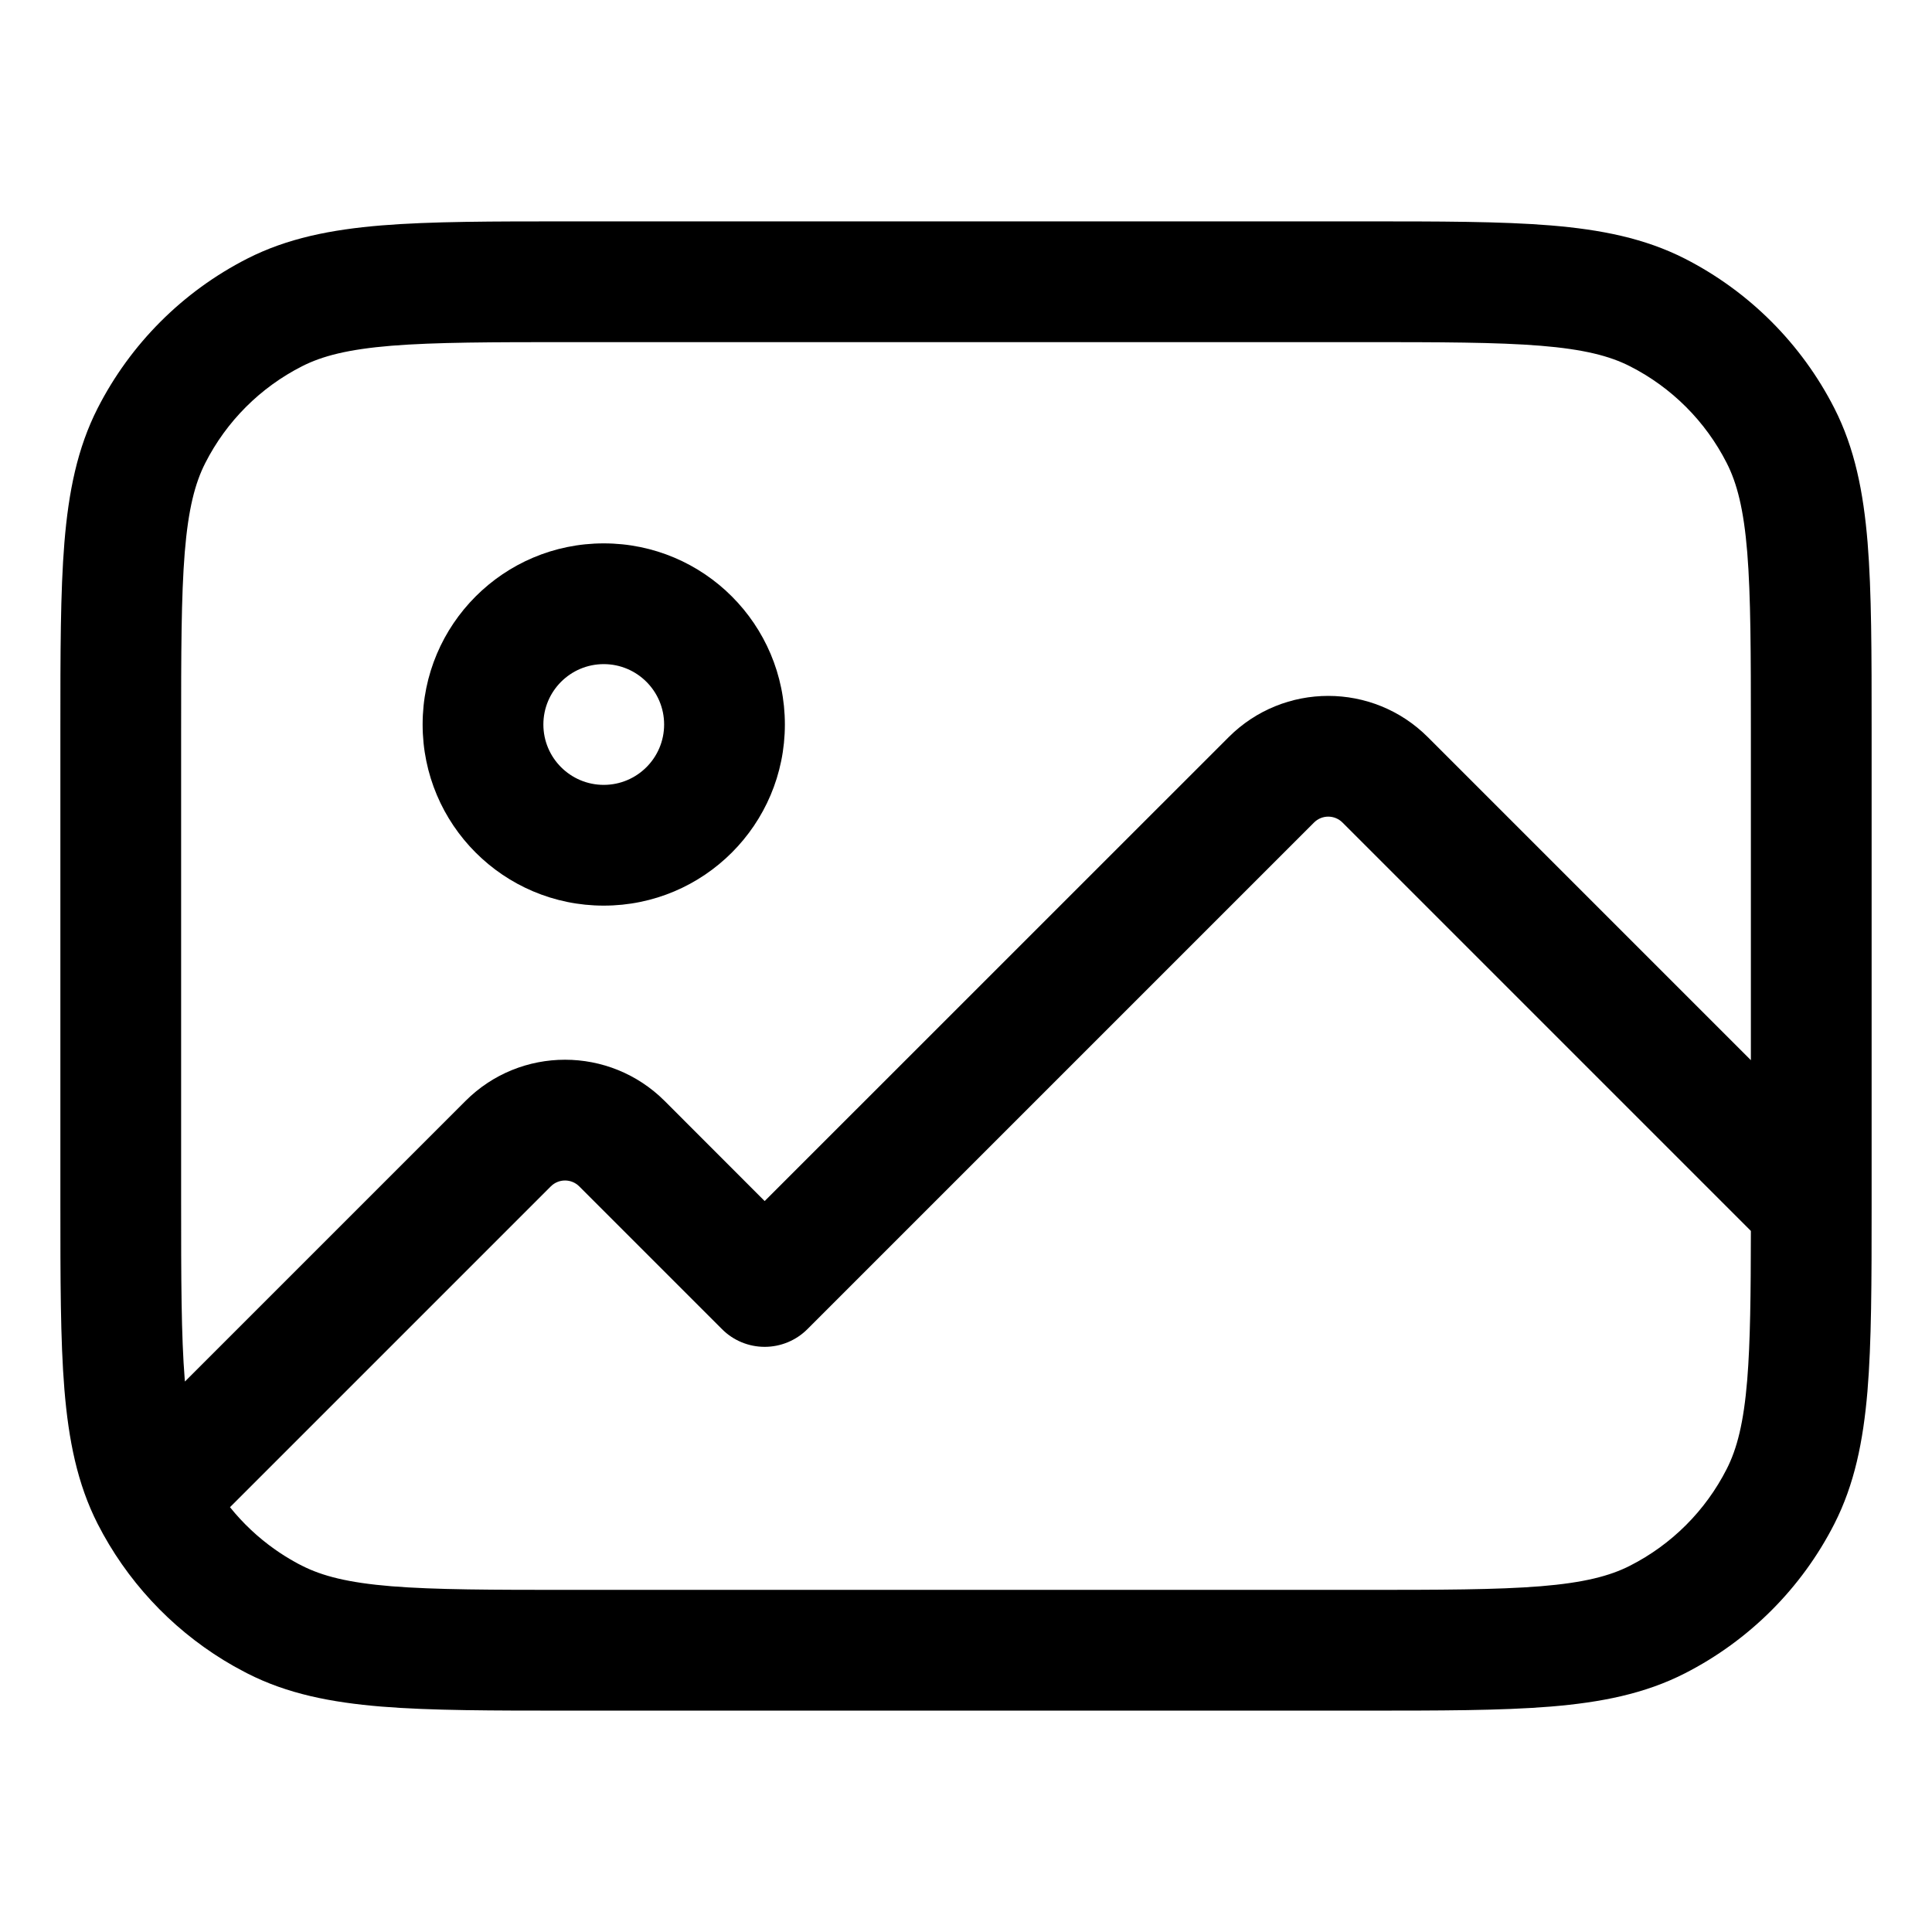 <svg width="24" height="24" viewBox="0 0 24 24" fill="none" xmlns="http://www.w3.org/2000/svg">
<path fill-rule="evenodd" clip-rule="evenodd" d="M7.5 6.75C6.257 6.75 5.25 7.757 5.25 9C5.25 10.243 6.257 11.25 7.5 11.25C8.743 11.25 9.75 10.243 9.75 9C9.75 7.757 8.743 6.75 7.5 6.75ZM6.75 9C6.75 8.586 7.086 8.25 7.5 8.25C7.914 8.25 8.25 8.586 8.25 9C8.25 9.414 7.914 9.75 7.5 9.75C7.086 9.75 6.75 9.414 6.75 9Z" fill="#000"/>
<path fill-rule="evenodd" clip-rule="evenodd" d="M7.067 2.75H16.933C17.885 2.75 18.646 2.75 19.26 2.8C19.89 2.852 20.432 2.96 20.93 3.213C21.729 3.621 22.379 4.271 22.787 5.071C23.04 5.568 23.148 6.11 23.2 6.74C23.25 7.354 23.25 8.115 23.25 9.067V14.964L23.25 14.98C23.25 15.923 23.249 16.676 23.198 17.286C23.145 17.905 23.037 18.439 22.787 18.93C22.38 19.729 21.729 20.379 20.93 20.787C20.432 21.041 19.89 21.148 19.26 21.2C18.646 21.25 17.885 21.25 16.933 21.25H7.068C6.115 21.25 5.355 21.25 4.74 21.2C4.11 21.148 3.568 21.041 3.071 20.787L3.033 20.767C2.946 20.722 2.861 20.674 2.778 20.623C2.112 20.214 1.57 19.629 1.213 18.93C0.96 18.432 0.852 17.89 0.8 17.26C0.75 16.646 0.75 15.885 0.75 14.933V9.067C0.75 8.115 0.75 7.354 0.8 6.74C0.852 6.11 0.96 5.568 1.213 5.071C1.621 4.271 2.271 3.621 3.071 3.213C3.568 2.96 4.11 2.852 4.74 2.8C5.354 2.75 6.115 2.75 7.067 2.75ZM21.75 9.1V13.17L17.737 9.157C17.054 8.474 15.946 8.474 15.263 9.157L9.499 14.92L8.257 13.677C7.573 12.994 6.465 12.993 5.782 13.677L2.297 17.162L2.295 17.138C2.251 16.592 2.25 15.893 2.25 14.9V9.1C2.25 8.108 2.251 7.408 2.295 6.862C2.339 6.325 2.422 6.003 2.55 5.752C2.813 5.234 3.234 4.813 3.752 4.55C4.003 4.422 4.325 4.339 4.862 4.295C5.408 4.251 6.108 4.25 7.1 4.25H16.9C17.892 4.25 18.592 4.251 19.138 4.295C19.675 4.339 19.997 4.422 20.248 4.55C20.766 4.813 21.187 5.234 21.45 5.752C21.578 6.003 21.661 6.325 21.705 6.862C21.749 7.408 21.75 8.108 21.75 9.1ZM3.656 19.399C3.573 19.353 3.493 19.302 3.416 19.248C3.206 19.1 3.018 18.923 2.857 18.723L6.842 14.738C6.94 14.64 7.098 14.64 7.196 14.738L8.969 16.511C9.109 16.652 9.3 16.731 9.499 16.731C9.698 16.731 9.889 16.652 10.03 16.511L16.323 10.218C16.421 10.12 16.579 10.12 16.677 10.218L21.75 15.291C21.749 16.081 21.743 16.666 21.705 17.138C21.661 17.675 21.578 17.997 21.45 18.248C21.187 18.766 20.766 19.187 20.248 19.45C19.997 19.578 19.675 19.661 19.138 19.705C18.592 19.749 17.892 19.75 16.9 19.75H7.1C6.108 19.75 5.408 19.749 4.862 19.705C4.325 19.661 4.003 19.578 3.752 19.45C3.719 19.434 3.687 19.417 3.656 19.399Z" fill="#000"/>
</svg>
